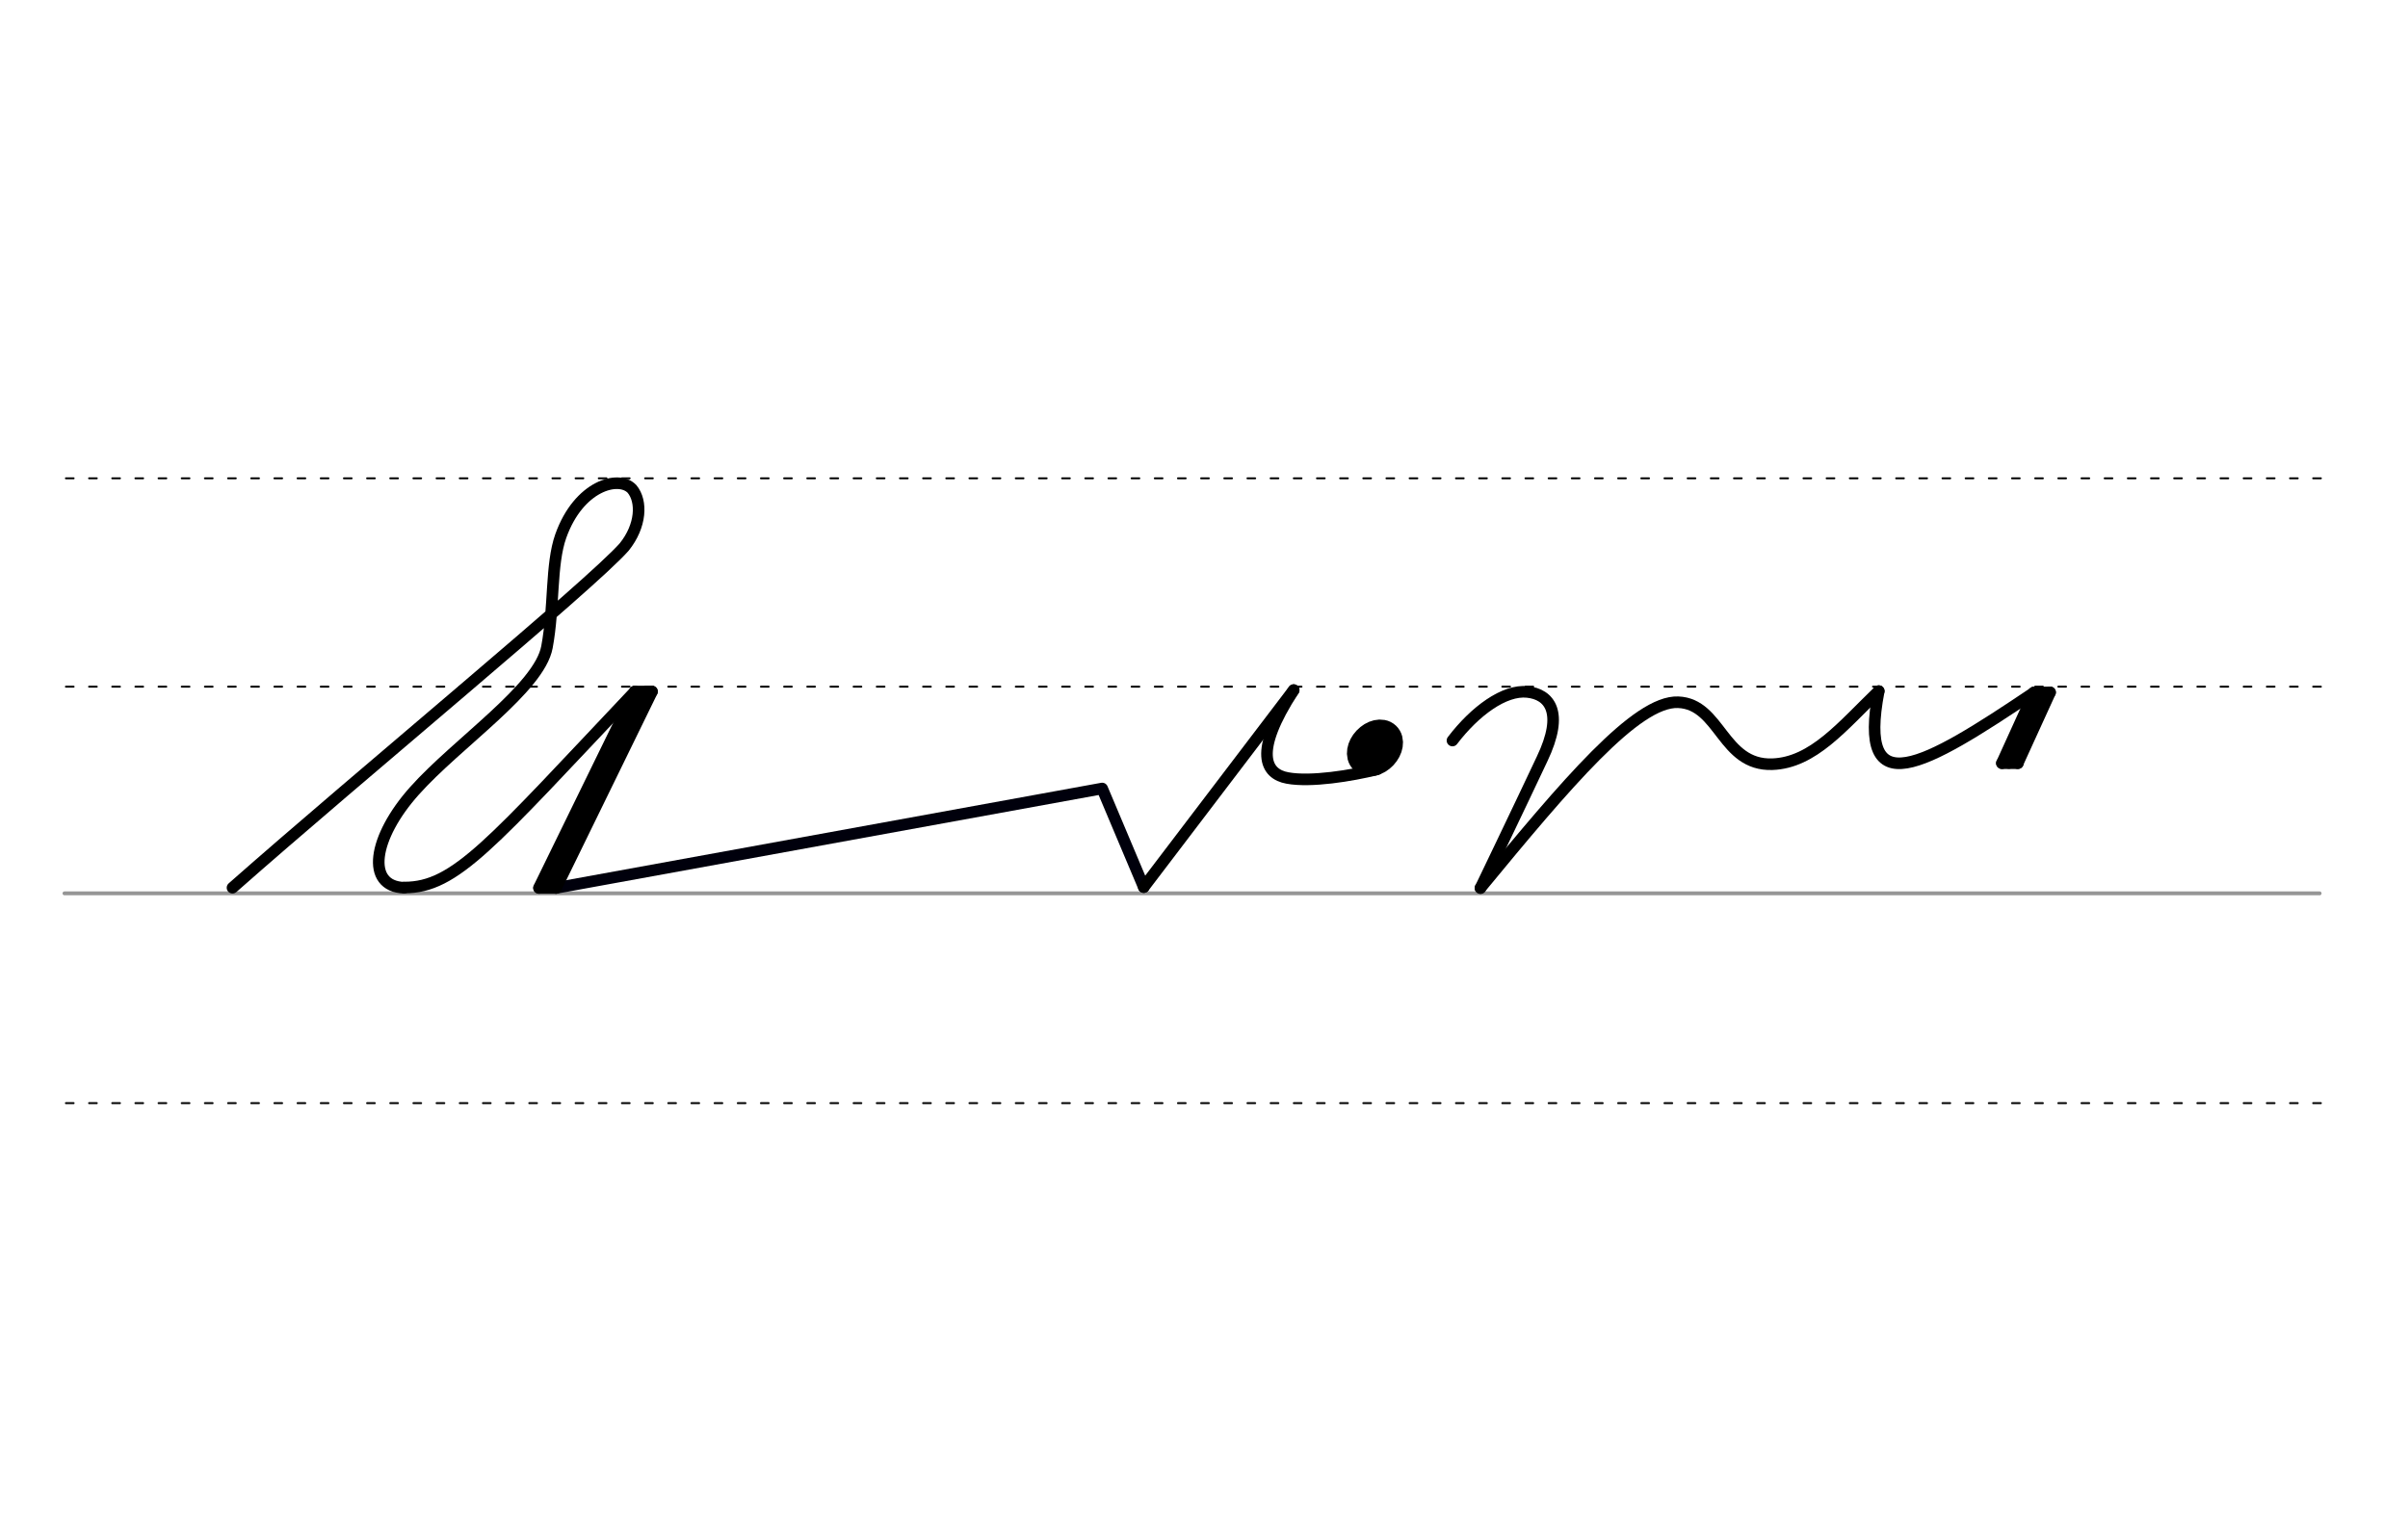 <svg height="210mm" viewBox="0 0 1169.3 744.1" width="330mm" xmlns="http://www.w3.org/2000/svg">
 <g fill="none" stroke-linecap="round">
  <g transform="translate(0 -308.268)">
   <path d="m31.3 742.2h1095.1" stroke="#969696" stroke-width="1.875"/>
   <g stroke="#000" stroke-dasharray="3.75 7.5" stroke-miterlimit="2" stroke-width=".938">
    <path d="m32 844.1h1095.1"/>
    <path d="m32 641.8h1095.1"/>
    <path d="m32 540.6h1095.1"/>
   </g>
  </g>
  <path d="m270 431.3 265.2-48.3 20.2 47.9" stroke="#00000c" stroke-linejoin="round" stroke-width="5.625"/>
  <g stroke="#000">
   <g stroke-linejoin="round">
    <path d="m112.9 431.2c63-55.6 173.8-146.9 190.2-165.5 8.3-10.3 8.8-22.2 3.8-28.2-6.5-6.9-25.9-1.6-34.6 22.9-4.9 13.8-3.1 34.6-6.7 53.9-3.7 20-43.6 46.6-64.3 69.8-20.4 22.8-23.8 46.4-5.1 47.1" stroke-width="5.625"/>
    <g stroke-width="5.625">
     <path d="m316.6 335.9-46.6 95.4"/>
     <path d="m316.6 335.9h-8.2"/>
     <path d="m312.7 336.8-45.7 93.9"/>
     <path d="m270 431.3h-8.2"/>
     <path d="m308.3 335.9-46.6 95.4"/>
    </g>
   </g>
   <path d="m308.3 335.9c-69.8 73.8-87.1 95.3-112 95.2" stroke-width="5.625"/>
   <g stroke-linejoin="round">
    <path d="m628.2 335.2c-19.8 30.4-13.7 40.8-3 42.7 11.3 2.1 31-1.1 43.5-4.2" stroke-width="5.625"/>
    <path d="m555.4 430.9 72.8-95.7" stroke-width="5.625"/>
    <ellipse cx="735.495" cy="-193.035" rx="5.271" ry="7.849" stroke-width="14.035" transform="matrix(.728 .685 -.685 .728 0 0)"/>
    <path d="m718.9 431.3c41.6-50.5 75.7-91 96-90.2 20.5.8 21.4 30.9 45.7 30.1 19.9-.7 34.2-18.7 51.7-35.5" stroke-width="5.625"/>
    <path d="m987.7 336.4c-53.8 36.2-86 54.8-75.4-.7" stroke-width="5.625"/>
    <g stroke-width="5.625">
     <path d="m987.7 336.4-15.6 34.3"/>
     <path d="m990.6 338.5-15.1 32.1"/>
     <path d="m995.5 336.3-15.7 34.4"/>
     <path d="m995.5 336.3-7.9.1"/>
    </g>
   </g>
   <path d="m972.1 370.7h7.8" stroke-width="5.625"/>
   <path d="m705.3 359.7c10.9-14.3 25.2-24.8 36.4-23.6 10.5 1.1 18.1 9.6 7.1 32.6-10 21.3-29.9 62.7-29.9 62.7" stroke-linejoin="round" stroke-width="5.625"/>
  </g>
 </g>
</svg>

